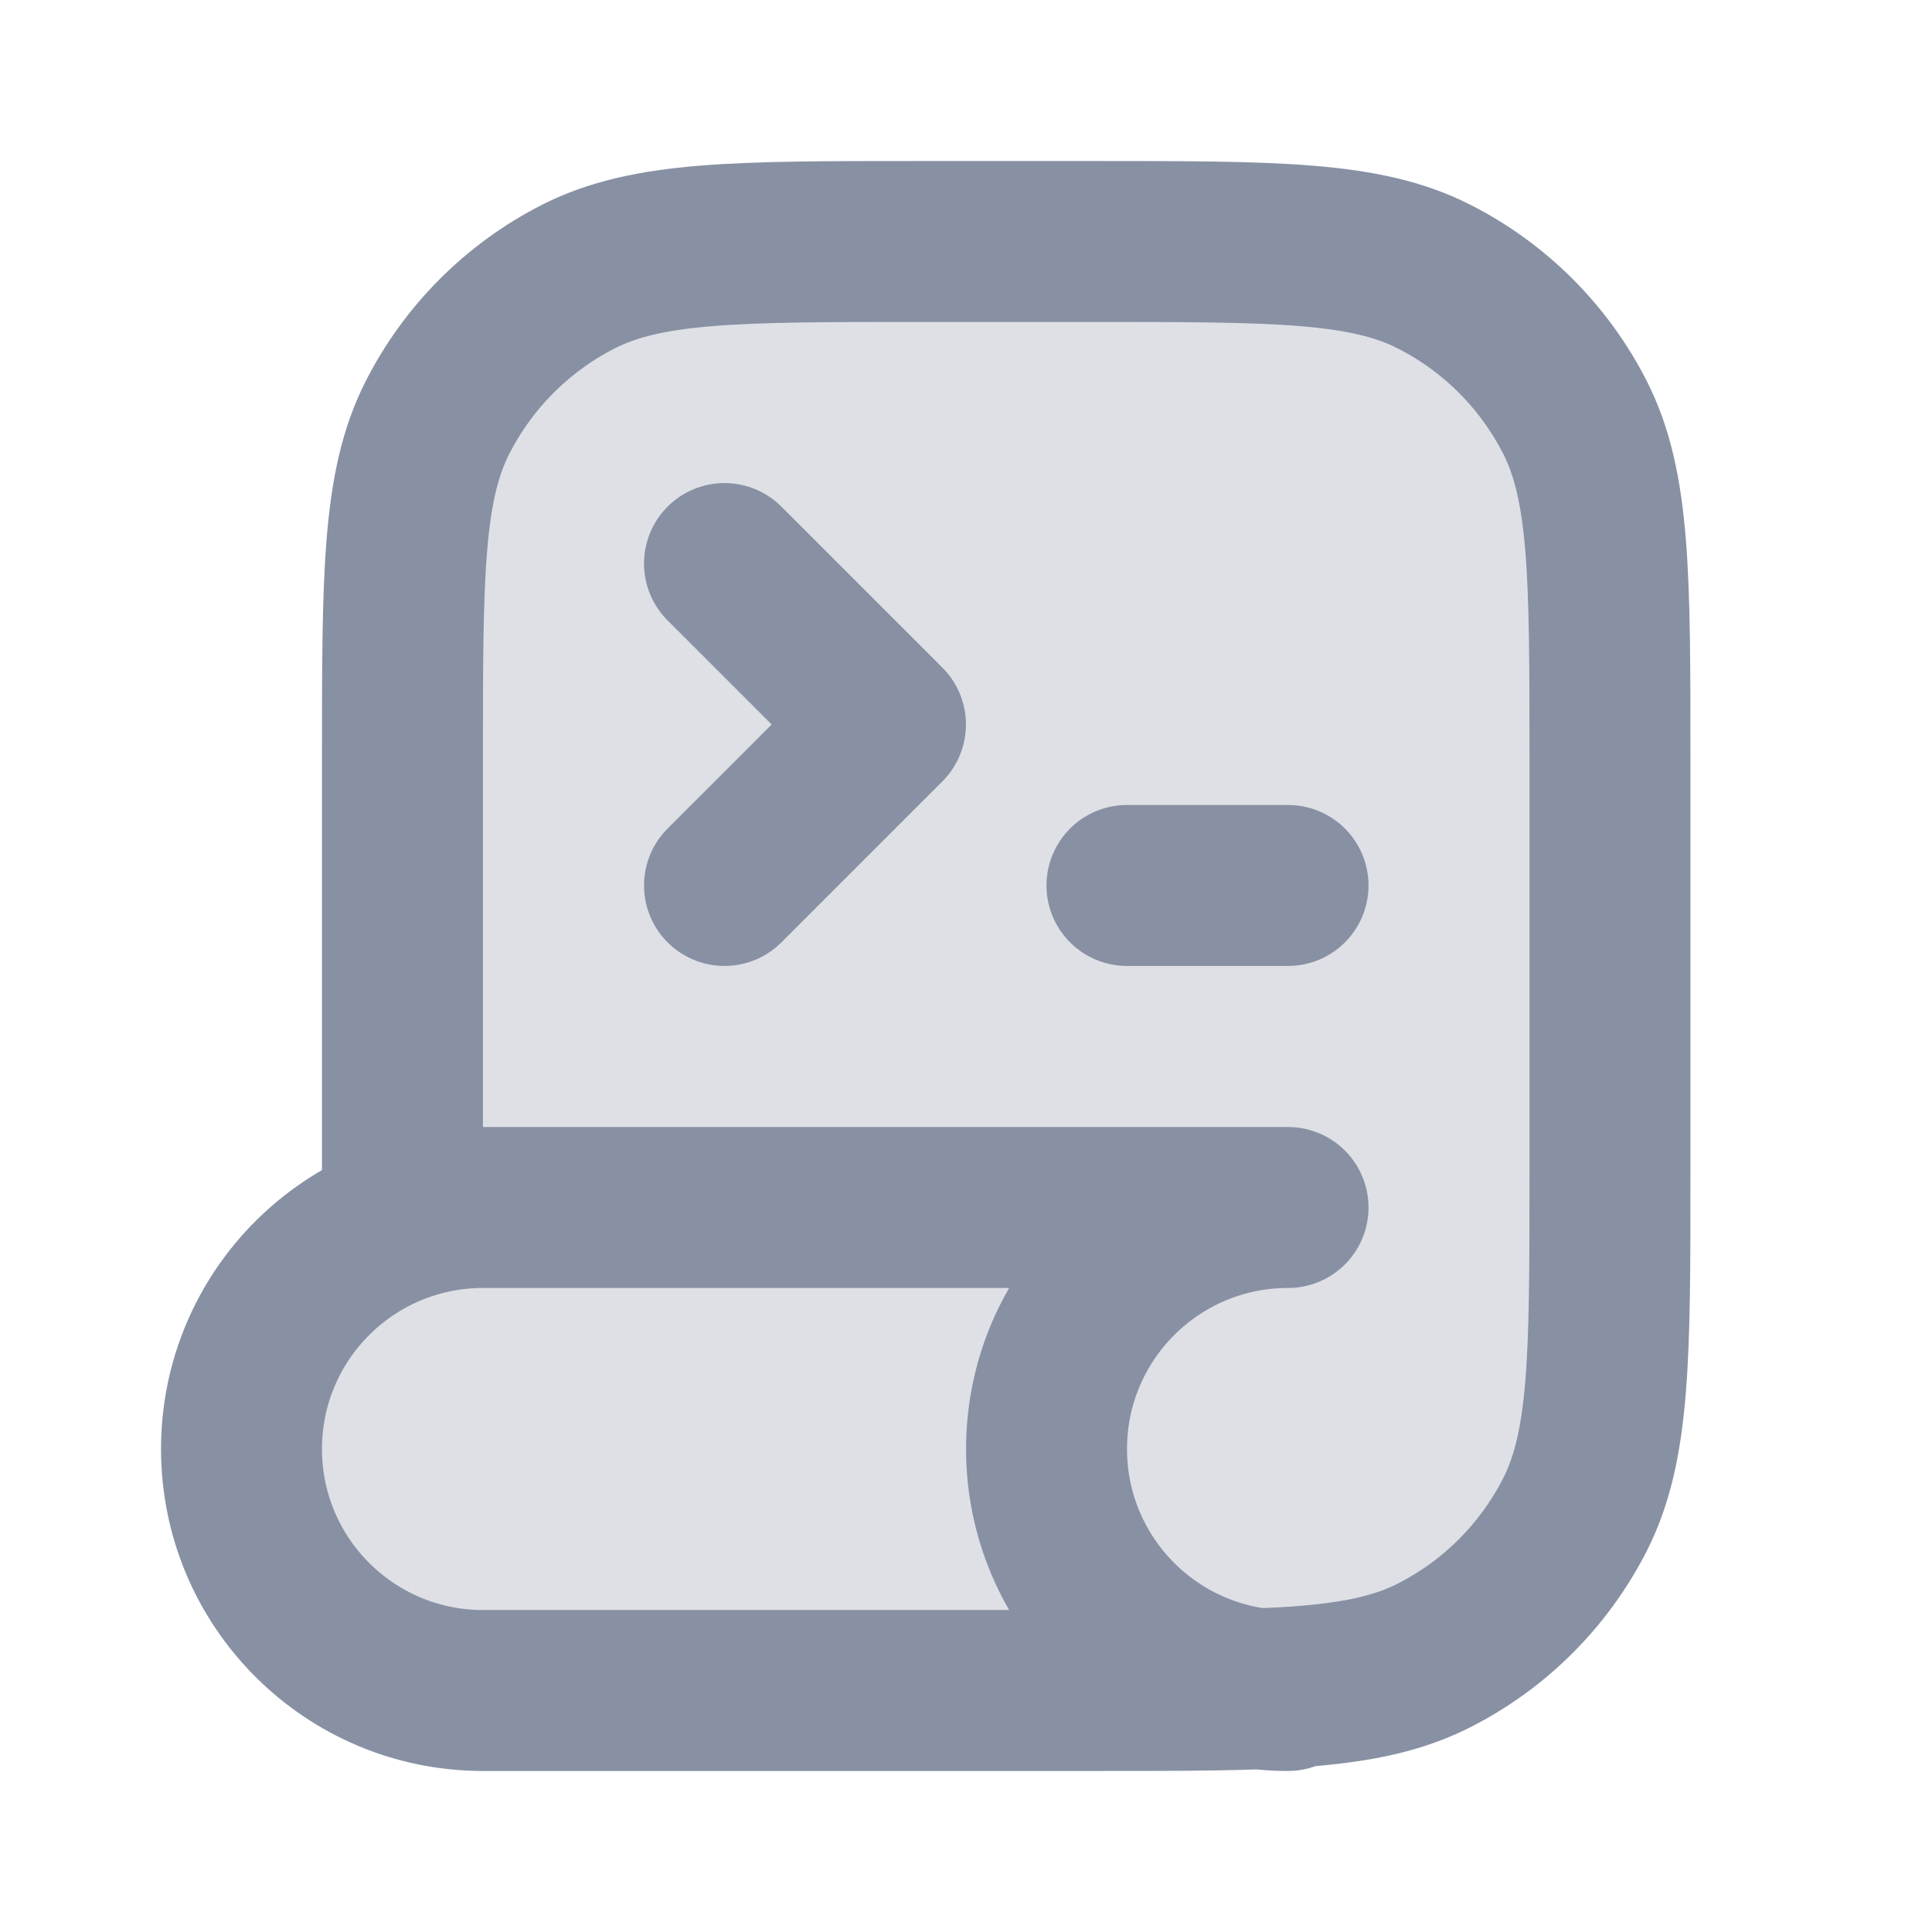 <svg width="16" height="16" viewBox="0 0 16 16" fill="none" xmlns="http://www.w3.org/2000/svg">
<path opacity="0.28" d="M3.624 3.456C3.333 4.026 3.333 4.773 3.333 6.267V10.114C2.557 10.388 2 11.129 2 12C2 13.105 2.895 14 4 14H9.067H9.067C9.61 14 10.055 14 10.428 13.986C11.081 13.961 11.515 13.894 11.877 13.709C12.379 13.454 12.787 13.046 13.043 12.544C13.333 11.973 13.333 11.227 13.333 9.733V6.267C13.333 4.773 13.333 4.026 13.043 3.456C12.787 2.954 12.379 2.546 11.877 2.291C11.307 2 10.56 2 9.067 2H7.6C6.107 2 5.36 2 4.789 2.291C4.288 2.546 3.88 2.954 3.624 3.456Z" fill="#8891A3"/>
<path d="M6 7.333L7.333 6L6 4.667M9.333 7.333H10.667M3.333 10.114V6.267C3.333 4.773 3.333 4.026 3.624 3.456C3.88 2.954 4.288 2.546 4.789 2.291C5.36 2 6.107 2 7.6 2H9.067C10.56 2 11.307 2 11.877 2.291C12.379 2.546 12.787 2.954 13.043 3.456C13.333 4.026 13.333 4.773 13.333 6.267V9.733C13.333 11.227 13.333 11.973 13.043 12.544C12.787 13.046 12.379 13.454 11.877 13.709C11.307 14 10.56 14 9.067 14H4C2.895 14 2 13.105 2 12C2 10.895 2.895 10 4 10H10.667C9.562 10 8.667 10.895 8.667 12C8.667 13.105 9.562 14 10.667 14" stroke="#8891A3" stroke-width="1.333" stroke-linecap="round" stroke-linejoin="round"/>
</svg>
